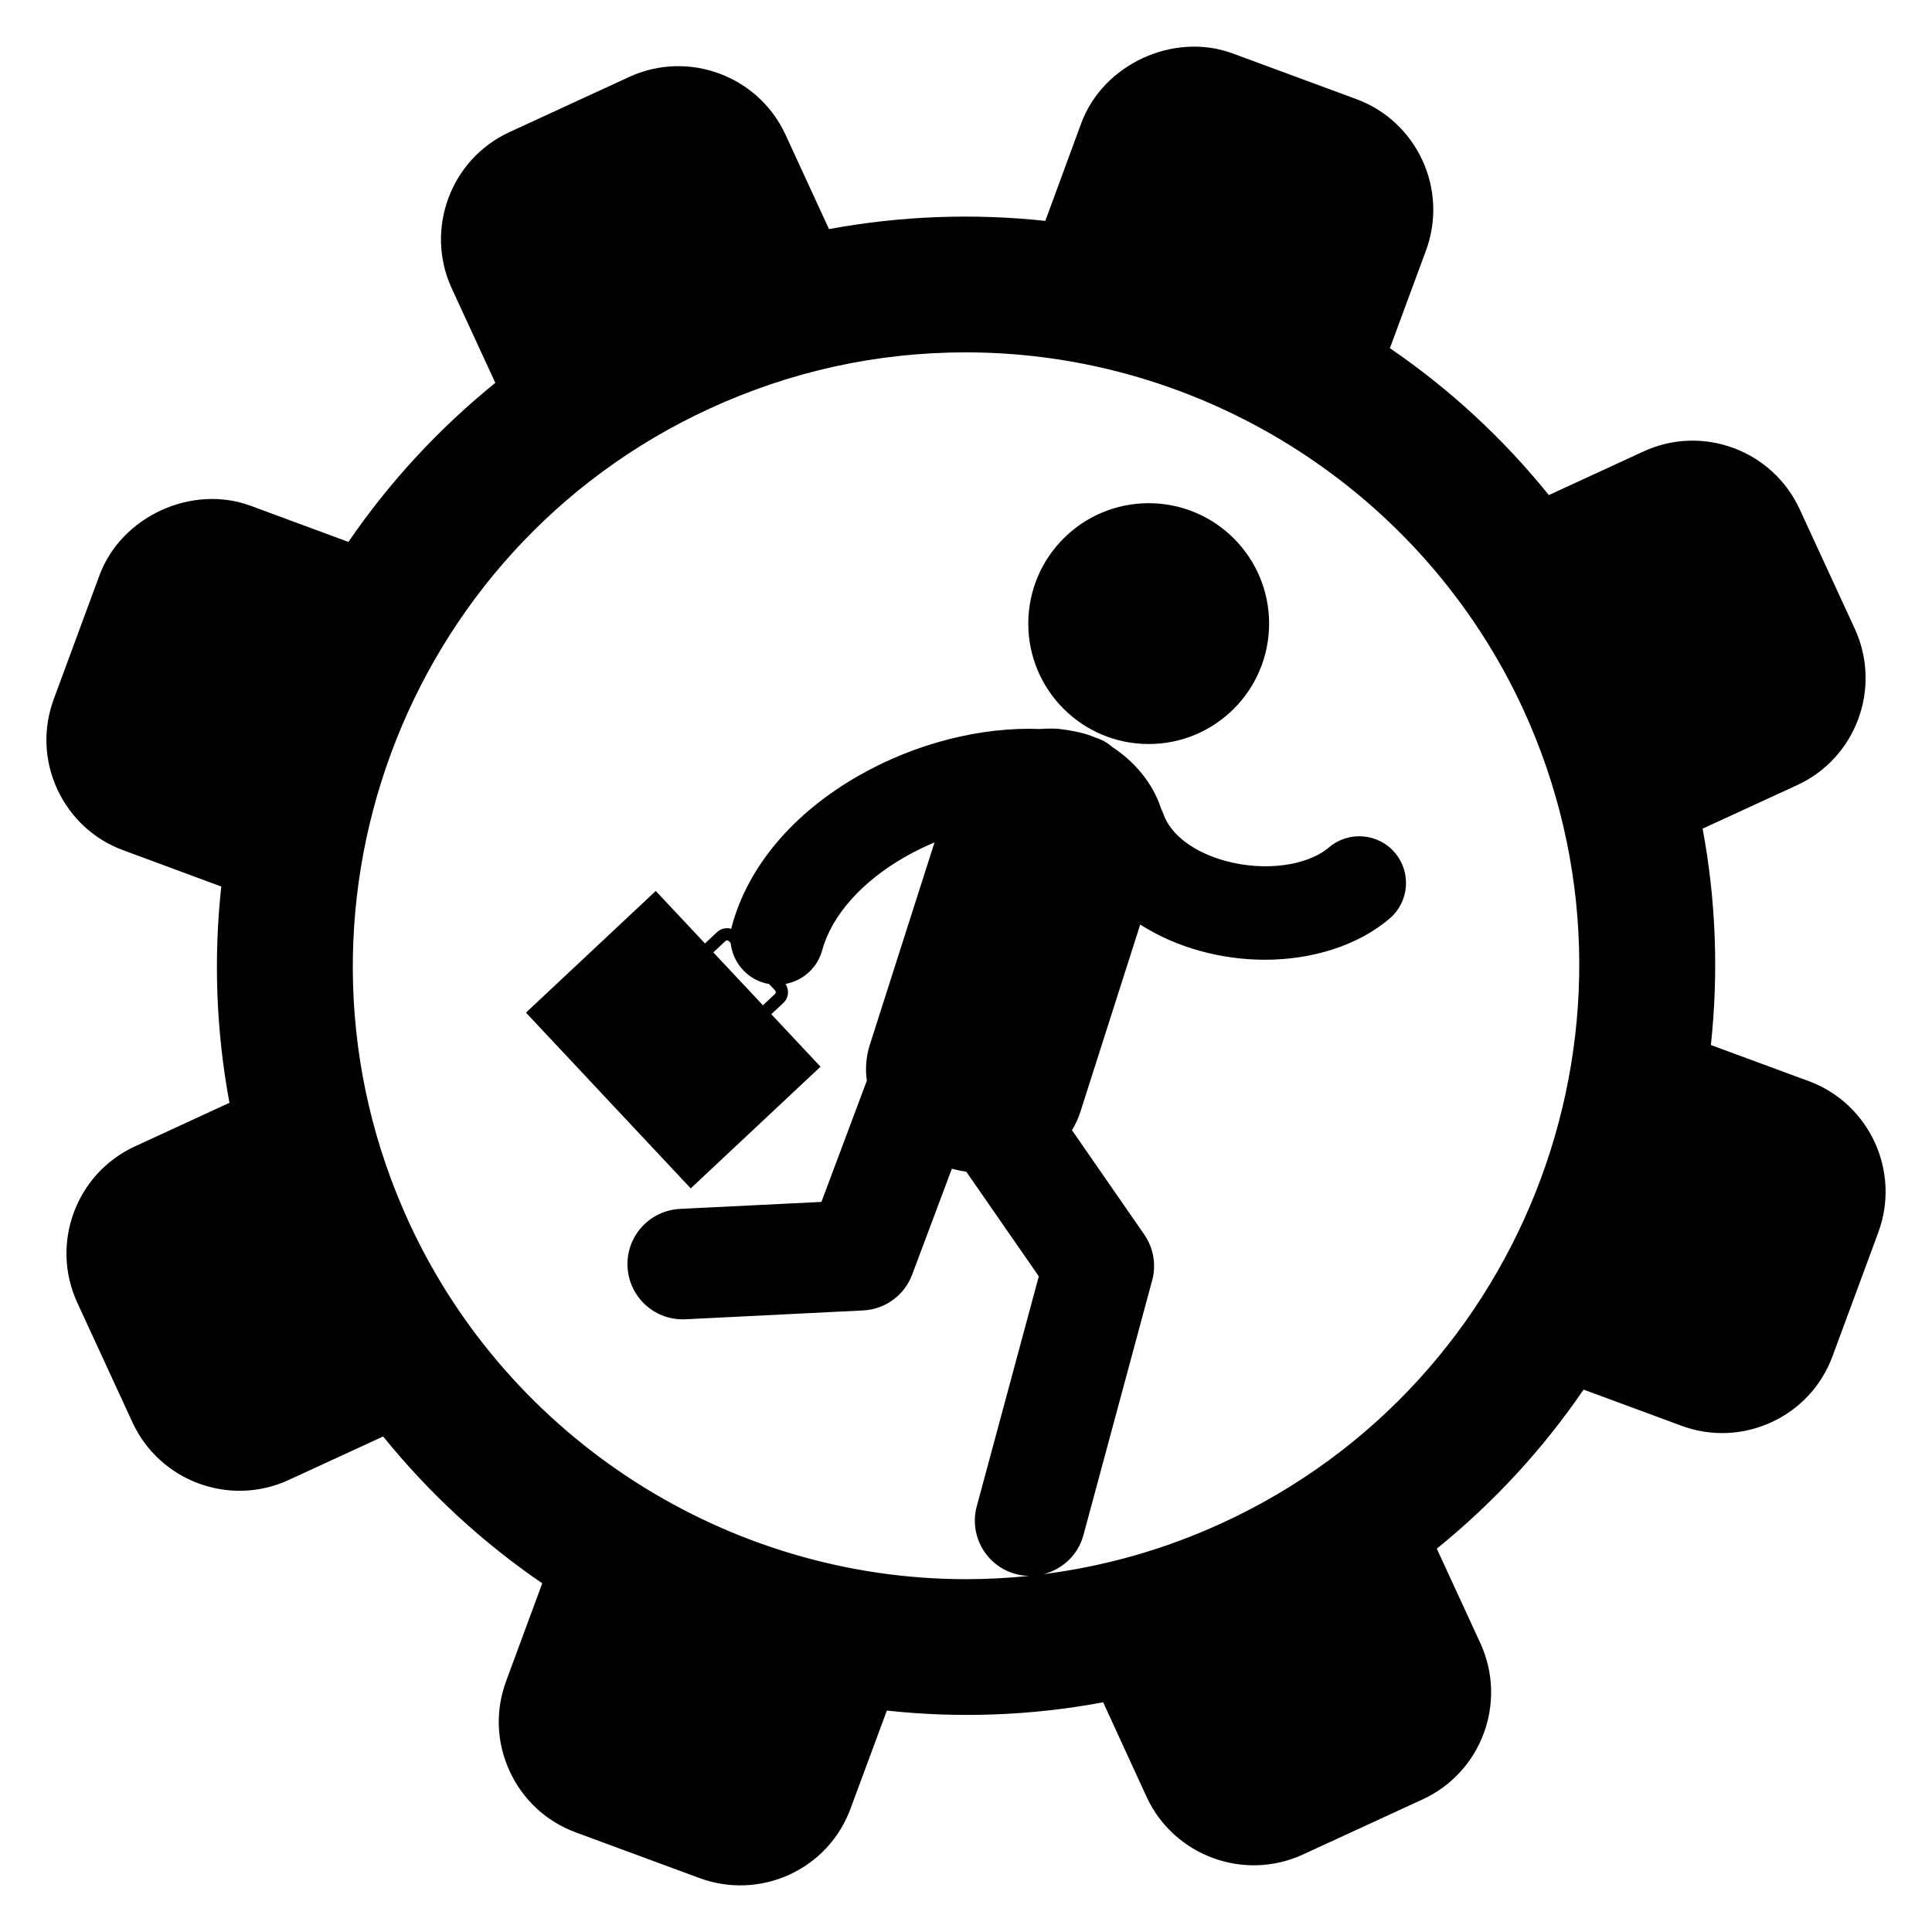 <?xml version="1.0" encoding="utf-8"?>
<!-- Generator: Adobe Illustrator 16.0.0, SVG Export Plug-In . SVG Version: 6.00 Build 0)  -->
<!DOCTYPE svg PUBLIC "-//W3C//DTD SVG 1.1//EN" "http://www.w3.org/Graphics/SVG/1.1/DTD/svg11.dtd">
<svg version="1.1" id="Layer_2" xmlns="http://www.w3.org/2000/svg" xmlns:xlink="http://www.w3.org/1999/xlink" x="0px" y="0px"
	 width="126px" height="126px" viewBox="0 0 126 126" enable-background="new 0 0 126 126" xml:space="preserve">
<g>
	<circle cx="74.915" cy="40.67" r="7.853"/>
	<path d="M117.956,70.507l-6.377-2.354c0.501-4.652,0.341-9.395-0.539-14.112l6.165-2.836c3.848-1.769,5.53-6.344,3.763-10.192
		l-3.598-7.802c-1.772-3.85-6.344-5.544-10.188-3.767l-6.17,2.844c-3.011-3.735-6.509-6.942-10.366-9.582L93,16.334
		c1.466-3.975-0.572-8.404-4.543-9.87l-8.07-2.981c-3.843-1.416-8.442,0.7-9.866,4.541l-2.349,6.382
		c-4.647-0.5-9.394-0.335-14.106,0.535l-2.837-6.155c-1.772-3.849-6.349-5.536-10.192-3.769l-7.81,3.598
		c-3.849,1.772-5.531,6.349-3.768,10.188l2.845,6.165c-3.729,3.019-6.939,6.514-9.582,10.375l-6.363-2.353
		c-3.848-1.428-8.452,0.686-9.876,4.54l-2.978,8.068c-0.709,1.928-0.629,4.013,0.231,5.874c0.865,1.864,2.393,3.283,4.311,3.982
		l6.384,2.364c-0.507,4.646-0.341,9.39,0.533,14.104l-6.159,2.84c-3.85,1.771-5.536,6.339-3.769,10.185l3.603,7.817
		c1.772,3.838,6.335,5.53,10.188,3.758l6.16-2.839c3.017,3.729,6.515,6.938,10.377,9.576l-2.354,6.374
		c-0.714,1.927-0.634,4.012,0.227,5.874c0.855,1.865,2.388,3.286,4.312,3.997l8.07,2.979c1.919,0.706,4.004,0.626,5.871-0.225
		c1.868-0.864,3.281-2.398,3.985-4.32l2.363-6.378c4.647,0.506,9.39,0.34,14.107-0.539l2.831,6.164
		c1.773,3.844,6.349,5.532,10.192,3.764l7.81-3.597c3.854-1.774,5.536-6.341,3.764-10.193L93.704,101
		c3.726-3.018,6.936-6.512,9.573-10.374l6.378,2.356c1.929,0.713,4.014,0.629,5.88-0.231c1.858-0.854,3.271-2.389,3.981-4.311
		l2.982-8.068C123.965,76.398,121.927,71.972,117.956,70.507z M79.739,99.311c-3.748,1.727-7.662,2.839-11.683,3.35
		c1.223-0.31,2.252-1.241,2.603-2.546L75.142,83.5c0.276-1.024,0.087-2.117-0.519-2.991l-4.712-6.801
		c0.22-0.361,0.407-0.755,0.548-1.193l3.903-12.22c1.153,0.742,2.479,1.332,3.948,1.734c1.385,0.377,2.803,0.563,4.185,0.563
		c3.118,0,6.069-0.936,8.126-2.681c1.282-1.088,1.441-3.012,0.352-4.297c-1.089-1.282-3.012-1.441-4.297-0.352
		c-1.433,1.217-4.214,1.58-6.758,0.884c-2.064-0.563-3.578-1.711-4.05-3.07c-0.043-0.123-0.094-0.24-0.151-0.354
		c-0.528-1.668-1.782-3.095-3.16-3.992c-0.318-0.279-0.697-0.499-1.127-0.629c-0.188-0.083-0.396-0.162-0.61-0.225
		c-0.808-0.239-1.76-0.338-1.76-0.338l-0.023-0.005c-0.394-0.027-0.799-0.021-1.21,0.011c-3.811-0.15-8.07,0.909-11.788,3.022
		c-4.298,2.443-7.245,5.925-8.301,9.808c-0.018,0.066-0.03,0.133-0.044,0.199c-0.315-0.093-0.671-0.025-0.927,0.216l-0.791,0.74
		l-3.209-3.423l-8.465,7.935l10.746,11.462l8.464-7.935l-3.21-3.423l0.791-0.741c0.348-0.327,0.395-0.853,0.134-1.234
		c1.117-0.206,2.077-1.026,2.395-2.197c0.616-2.269,2.596-4.495,5.43-6.105c0.614-0.348,1.248-0.657,1.895-0.928L56.73,68.13
		c-0.256,0.804-0.304,1.594-0.197,2.352l-2.961,7.903l-9.227,0.457c-1.987,0.101-3.519,1.791-3.419,3.777
		c0.095,1.928,1.688,3.425,3.595,3.425c0.061,0,0.121-0.001,0.182-0.004l11.59-0.577c1.436-0.07,2.691-0.988,3.195-2.334l2.59-6.909
		c0.31,0.084,0.625,0.151,0.943,0.199l4.727,6.82l-4.046,14.998c-0.519,1.921,0.619,3.898,2.541,4.417
		c0.291,0.079,0.584,0.116,0.873,0.122c-1.355,0.139-2.723,0.214-4.1,0.214c-15.568,0-29.837-9.141-36.344-23.271
		c-9.219-20.033-0.436-43.84,19.592-53.065c5.299-2.441,10.926-3.674,16.716-3.674c15.57,0,29.838,9.13,36.355,23.266
		C108.55,66.284,99.766,90.084,79.739,99.311z M50.545,64.821l-0.788,0.741l-3.235-3.449l0.79-0.742
		c0.063-0.059,0.164-0.055,0.224,0.009l0.115,0.122c0.132,1.211,0.983,2.276,2.229,2.613c0.09,0.025,0.182,0.04,0.271,0.056
		l0.058,0.061l0.345,0.368C50.613,64.663,50.611,64.764,50.545,64.821z"/>
</g>
</svg>
